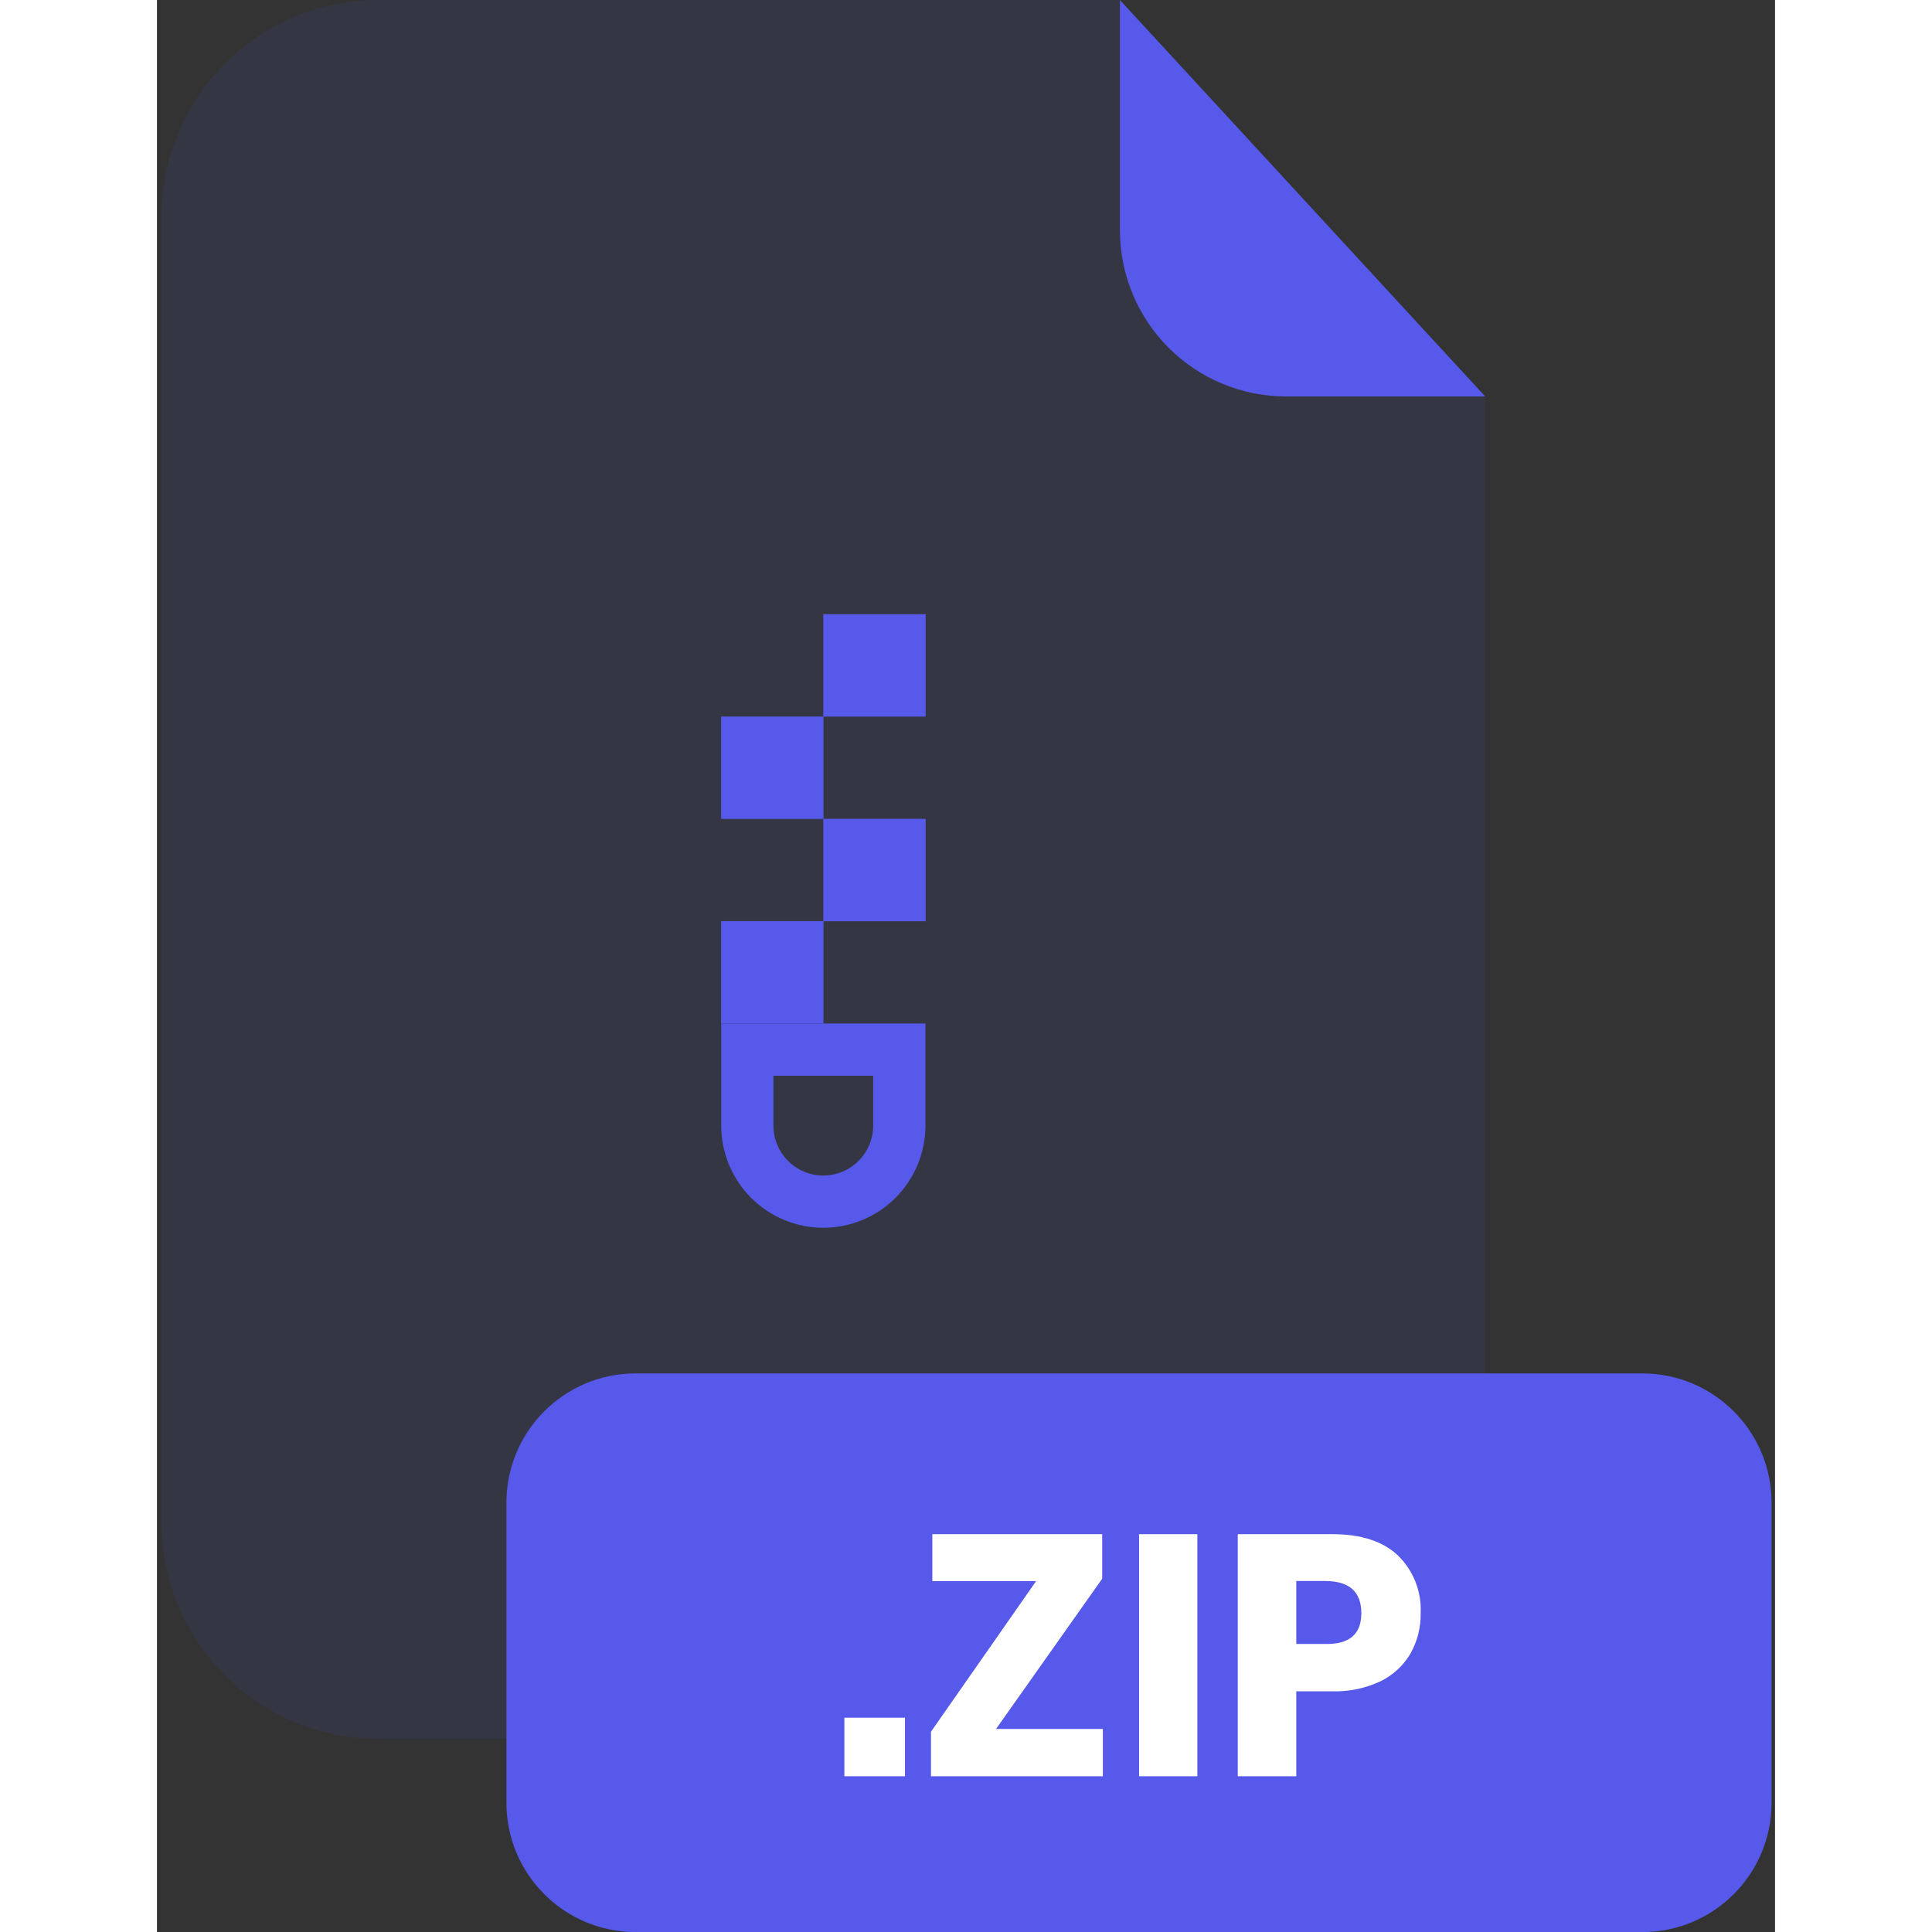 <svg width="1em" height="1em" viewBox="0 0 201 240" fill="none" xmlns="http://www.w3.org/2000/svg">
<rect x="0" y="0" width="201" height="240" fill="#333333" stroke="none"/>
<g clip-path="url(#clip0_2_2384)">
<g opacity="0.3">
<path opacity="0.3" d="M140.24 49.25C134.772 49.242 129.53 47.066 125.664 43.198C121.799 39.331 119.625 34.088 119.62 28.62V0H27.48C20.343 0 13.498 2.835 8.452 7.882C3.405 12.928 0.57 19.773 0.57 26.91V189.13C0.58 196.26 3.42 203.094 8.466 208.132C13.511 213.17 20.35 216 27.48 216H138.09C145.22 216 152.058 213.17 157.104 208.132C162.149 203.094 164.989 196.26 165 189.13V49.25H140.24Z" fill="#5659E9"/>
</g>
<path d="M165 49.25H140.24C134.772 49.242 129.53 47.066 125.664 43.198C121.799 39.331 119.625 34.088 119.62 28.62V0L165 49.25Z" fill="#5659E9"/>
<path d="M184.51 170.61H59.47C50.6 170.61 43.41 177.8 43.41 186.67V223.95C43.41 232.82 50.6 240.01 59.47 240.01H184.51C193.38 240.01 200.57 232.82 200.57 223.95V186.67C200.57 177.8 193.38 170.61 184.51 170.61Z" fill="#5659E9"/>
<path d="M92.92 213.38V220.65H85.39V213.38H92.92Z" fill="white"/>
<path d="M104.23 214.78H117.5V220.65H96.15V215.12L109.21 196.41H96.32V190.58H117.42V196.11L104.23 214.78Z" fill="white"/>
<path d="M129.24 190.58V220.65H122V190.58H129.24Z" fill="white"/>
<path d="M141.53 210.1V220.65H134.26V190.58H146C149.57 190.58 152.3 191.46 154.17 193.24C155.117 194.168 155.856 195.286 156.341 196.52C156.825 197.754 157.043 199.076 156.98 200.4C157.011 202.149 156.576 203.875 155.72 205.4C154.847 206.892 153.553 208.092 152 208.85C150.125 209.731 148.07 210.16 146 210.1H141.53ZM149.61 200.4C149.61 197.767 148.15 196.433 145.23 196.4H141.53V204.22H145.23C148.15 204.253 149.61 202.98 149.61 200.4Z" fill="white"/>
<path d="M82.77 152.52C79.407 152.515 76.183 151.176 73.806 148.797C71.429 146.418 70.093 143.193 70.09 139.83V127.14H95.46V139.83C95.457 143.195 94.119 146.421 91.74 148.8C89.361 151.18 86.135 152.517 82.77 152.52ZM76.58 133.63V139.83C76.58 141.473 77.232 143.048 78.392 144.211C79.553 145.373 81.127 146.028 82.77 146.03C84.413 146.028 85.989 145.373 87.151 144.211C88.313 143.049 88.967 141.474 88.97 139.83V133.63H76.58Z" fill="#5659E9"/>
<path d="M70.08 127.15H82.8V114.43H70.08V127.15Z" fill="#5659E9"/>
<path d="M82.77 114.44H95.49V101.72H82.77V114.44Z" fill="#5659E9"/>
<path d="M70.08 101.73H82.8V89.01H70.08V101.73Z" fill="#5659E9"/>
<path d="M82.77 89.02H95.49V76.3H82.77V89.02Z" fill="#5659E9"/>
</g>
<defs>
<clipPath id="clip0_2_2384">
<rect width="200" height="240.01" fill="white" transform="translate(0.57)"/>
</clipPath>
</defs>
</svg>
